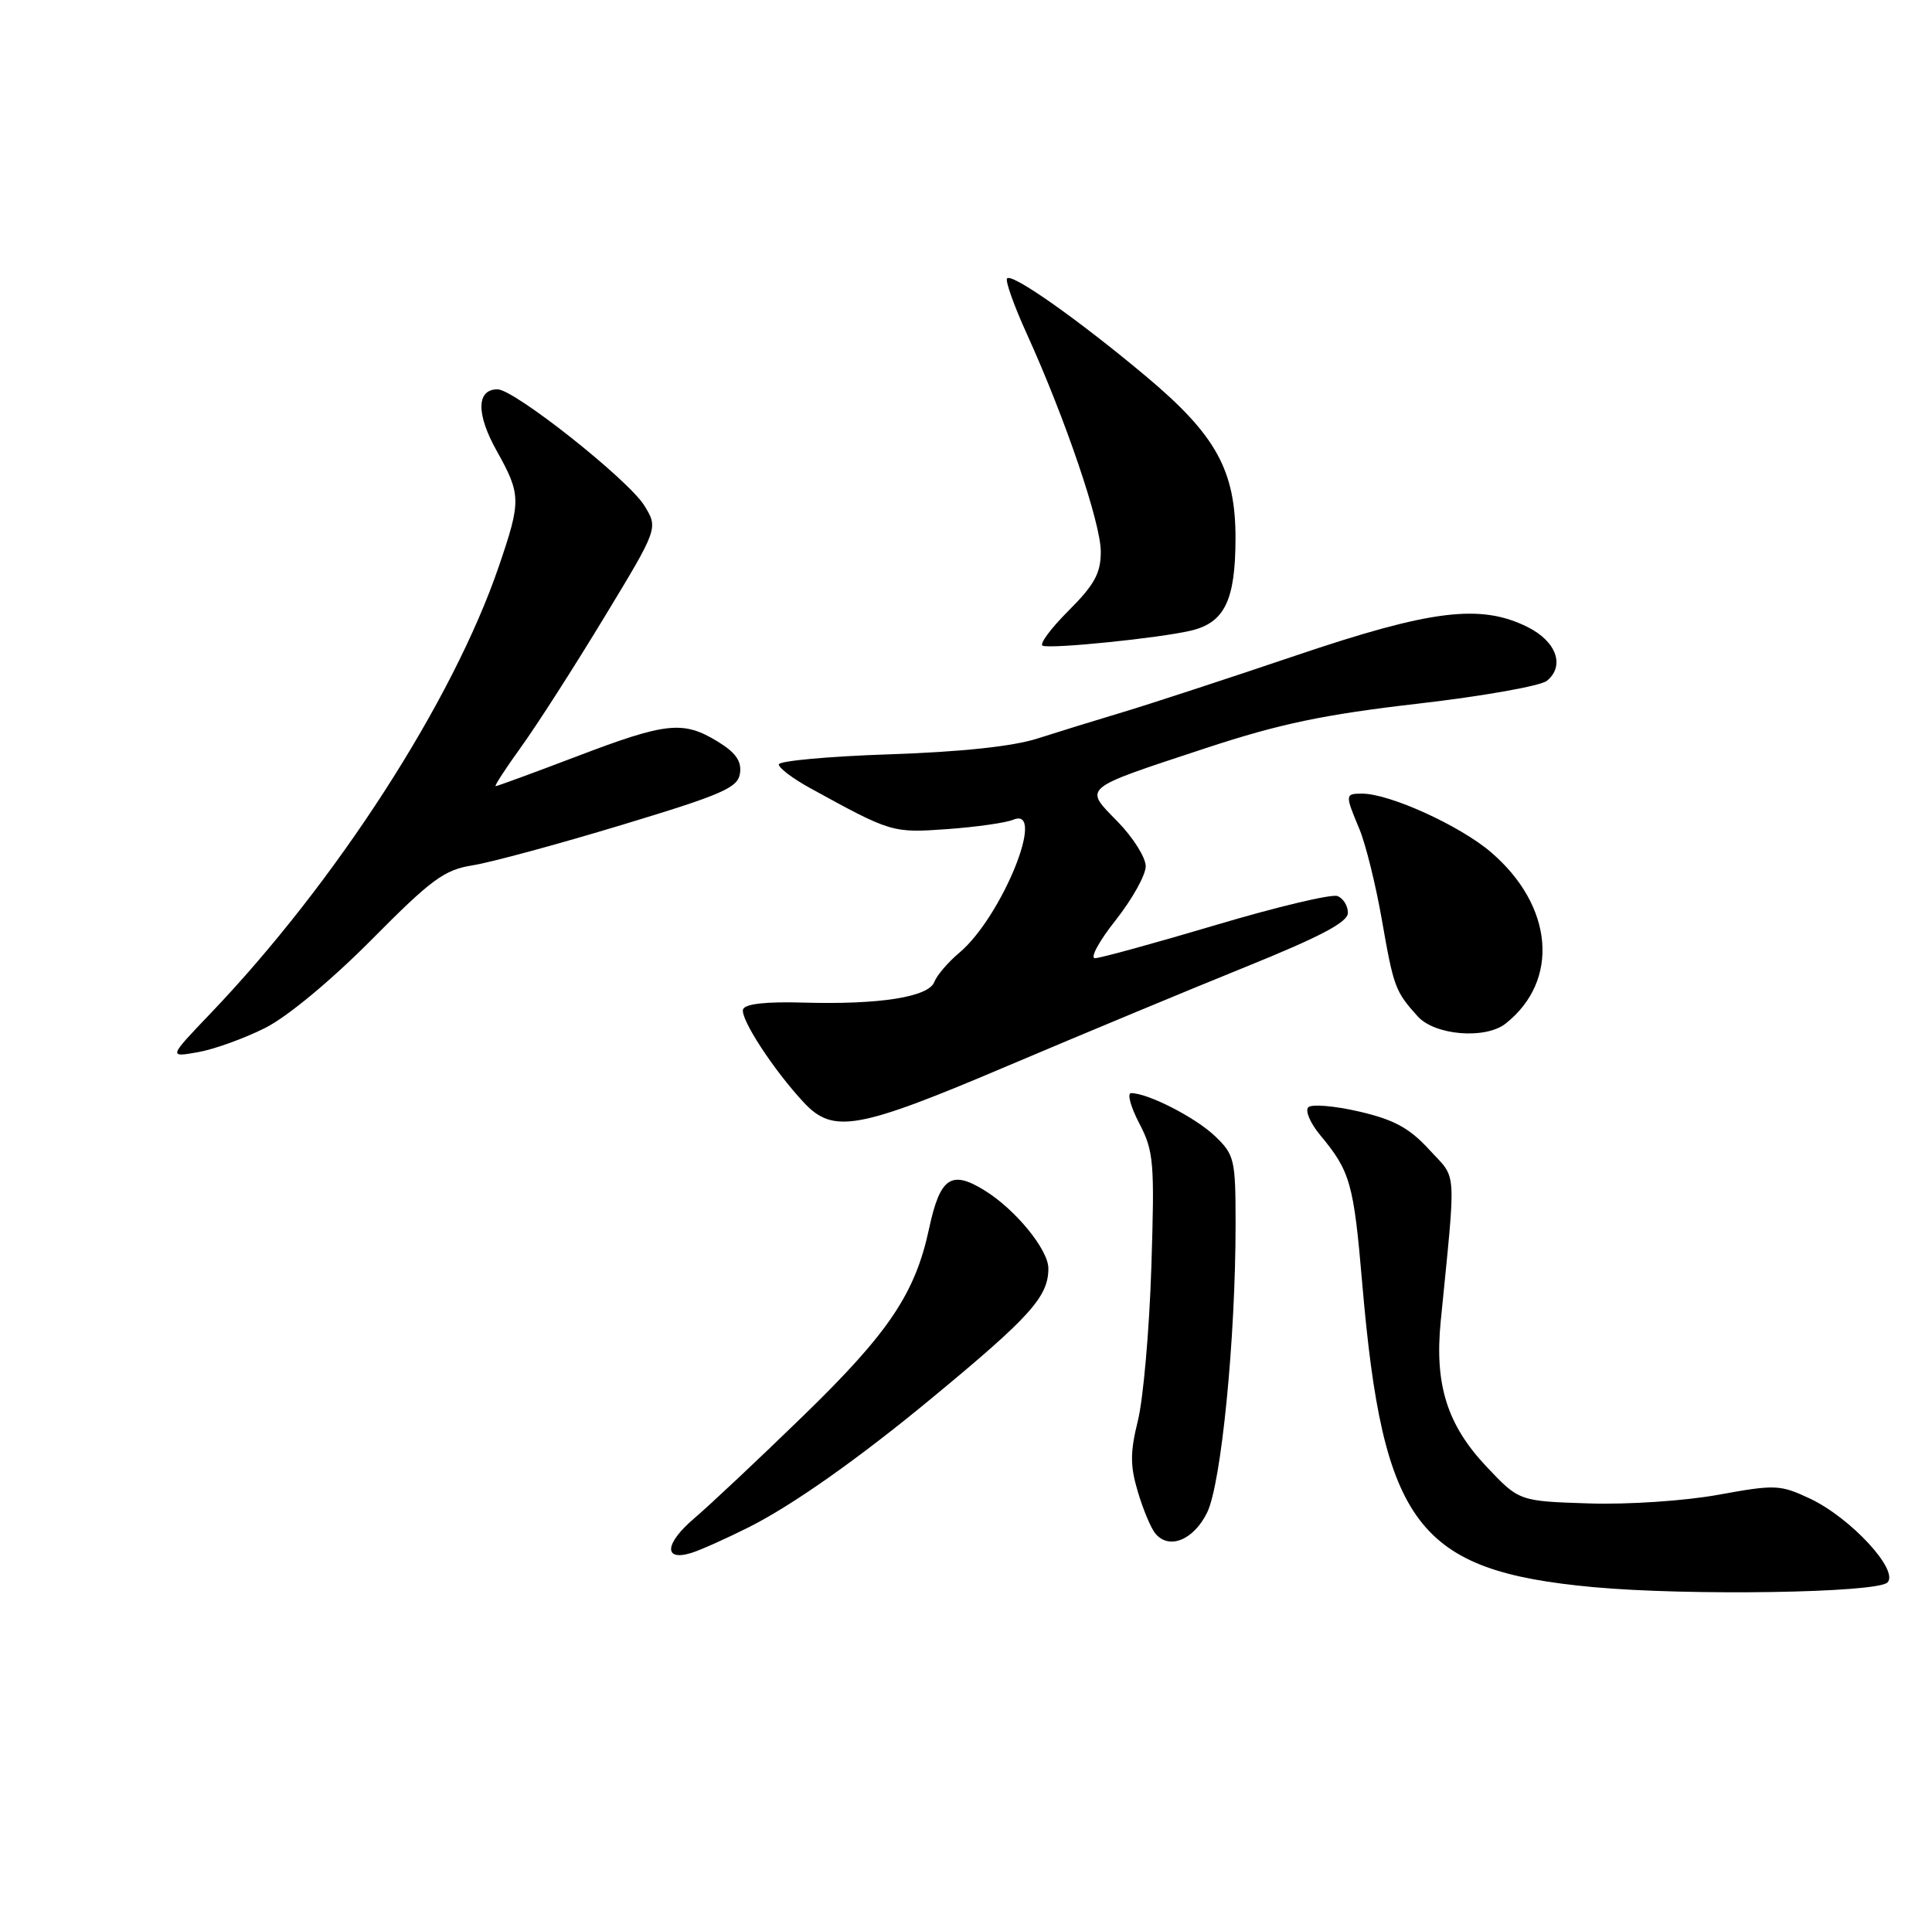 <?xml version="1.0" encoding="UTF-8" standalone="no"?>
<!DOCTYPE svg PUBLIC "-//W3C//DTD SVG 1.1//EN" "http://www.w3.org/Graphics/SVG/1.1/DTD/svg11.dtd" >
<svg xmlns="http://www.w3.org/2000/svg" xmlns:xlink="http://www.w3.org/1999/xlink" version="1.1" viewBox="0 0 258 256">
 <g >
 <path fill="currentColor"
d=" M 252.05 211.36 C 253.64 209.75 247.13 202.71 241.69 200.15 C 237.73 198.29 237.07 198.26 229.50 199.64 C 224.99 200.46 217.43 200.97 212.18 200.80 C 202.86 200.50 202.86 200.50 198.51 195.89 C 193.26 190.33 191.56 184.94 192.39 176.51 C 194.47 155.48 194.61 157.64 190.86 153.55 C 188.22 150.66 186.15 149.54 181.50 148.46 C 178.22 147.70 175.16 147.44 174.71 147.89 C 174.26 148.34 174.97 150.01 176.30 151.61 C 180.32 156.44 180.77 158.04 181.91 171.38 C 184.68 203.73 189.29 209.80 212.76 211.98 C 225.44 213.15 250.65 212.76 252.05 211.36 Z  M 100.00 203.98 C 105.84 201.04 114.67 194.82 124.50 186.68 C 137.62 175.84 140.00 173.18 140.00 169.41 C 140.00 166.92 135.61 161.54 131.49 159.00 C 127.02 156.23 125.54 157.25 124.07 164.09 C 122.22 172.75 118.69 178.00 107.34 189.03 C 101.38 194.83 94.79 201.02 92.70 202.80 C 88.76 206.15 88.56 208.58 92.33 207.41 C 93.53 207.04 96.97 205.50 100.00 203.98 Z  M 161.21 202.00 C 163.09 198.13 165.00 178.81 165.00 163.54 C 165.00 154.85 164.86 154.24 162.25 151.74 C 159.66 149.26 153.30 146.00 151.05 146.00 C 150.49 146.00 150.98 147.82 152.14 150.04 C 154.08 153.77 154.20 155.23 153.75 169.29 C 153.48 177.65 152.67 186.85 151.96 189.72 C 150.91 193.96 150.91 195.76 151.94 199.22 C 152.64 201.58 153.68 204.08 154.27 204.80 C 156.09 207.04 159.40 205.71 161.21 202.00 Z  M 134.54 142.37 C 144.42 138.18 158.69 132.24 166.25 129.18 C 176.36 125.09 180.00 123.17 180.00 121.92 C 180.00 120.98 179.37 119.97 178.60 119.68 C 177.83 119.38 170.51 121.12 162.35 123.55 C 154.18 125.98 146.93 127.97 146.23 127.98 C 145.53 127.99 146.76 125.71 148.98 122.91 C 151.19 120.11 153.00 116.87 153.00 115.70 C 153.00 114.54 151.32 111.86 149.26 109.75 C 144.70 105.09 144.28 105.45 161.00 99.93 C 170.92 96.66 176.76 95.44 189.30 93.99 C 197.98 92.99 205.77 91.61 206.59 90.92 C 209.01 88.92 207.84 85.67 204.00 83.75 C 197.72 80.62 191.14 81.43 172.97 87.58 C 163.91 90.64 153.57 94.03 150.00 95.10 C 146.43 96.17 141.25 97.77 138.50 98.65 C 135.28 99.69 128.26 100.43 118.75 100.75 C 110.64 101.02 104.00 101.63 104.00 102.10 C 104.00 102.57 105.86 103.98 108.13 105.23 C 119.03 111.22 119.15 111.26 126.48 110.74 C 130.34 110.46 134.32 109.90 135.32 109.48 C 139.81 107.63 133.78 122.48 128.11 127.25 C 126.61 128.51 125.11 130.26 124.77 131.15 C 124.00 133.17 117.45 134.20 107.28 133.91 C 102.30 133.76 99.47 134.08 99.23 134.81 C 98.82 136.04 103.30 142.92 107.34 147.25 C 111.27 151.46 114.52 150.88 134.54 142.37 Z  M 35.44 137.28 C 38.42 135.77 44.26 130.91 49.64 125.49 C 57.62 117.43 59.33 116.17 63.14 115.57 C 65.54 115.19 74.47 112.77 83.00 110.19 C 96.55 106.09 98.54 105.22 98.82 103.28 C 99.05 101.65 98.24 100.51 95.82 99.03 C 91.22 96.23 89.00 96.46 77.04 101.02 C 71.28 103.21 66.41 105.00 66.19 105.00 C 65.98 105.00 67.52 102.64 69.60 99.75 C 71.69 96.86 76.66 89.11 80.65 82.52 C 87.91 70.55 87.91 70.55 86.04 67.52 C 83.88 64.04 68.68 52.00 66.44 52.00 C 63.62 52.00 63.57 55.28 66.32 60.20 C 69.59 66.06 69.61 66.87 66.64 75.57 C 60.51 93.58 44.92 117.76 28.10 135.37 C 22.50 141.23 22.50 141.23 26.44 140.53 C 28.61 140.15 32.66 138.68 35.44 137.28 Z  M 201.05 136.72 C 208.32 130.99 207.47 120.98 199.10 113.82 C 194.96 110.27 185.56 106.00 181.91 106.00 C 179.61 106.00 179.60 106.10 181.53 110.72 C 182.37 112.73 183.71 118.15 184.52 122.77 C 186.11 131.86 186.30 132.39 189.32 135.75 C 191.61 138.29 198.35 138.84 201.05 136.72 Z  M 158.99 84.24 C 163.52 83.18 164.97 80.22 164.99 71.96 C 165.01 62.83 162.40 58.10 153.00 50.23 C 143.97 42.67 135.19 36.48 134.49 37.18 C 134.21 37.46 135.39 40.79 137.12 44.59 C 142.27 55.93 147.00 69.86 147.00 73.68 C 147.00 76.57 146.16 78.10 142.66 81.60 C 140.27 83.99 138.74 86.08 139.25 86.25 C 140.53 86.68 154.73 85.23 158.99 84.24 Z "/>
</g>
</svg>
